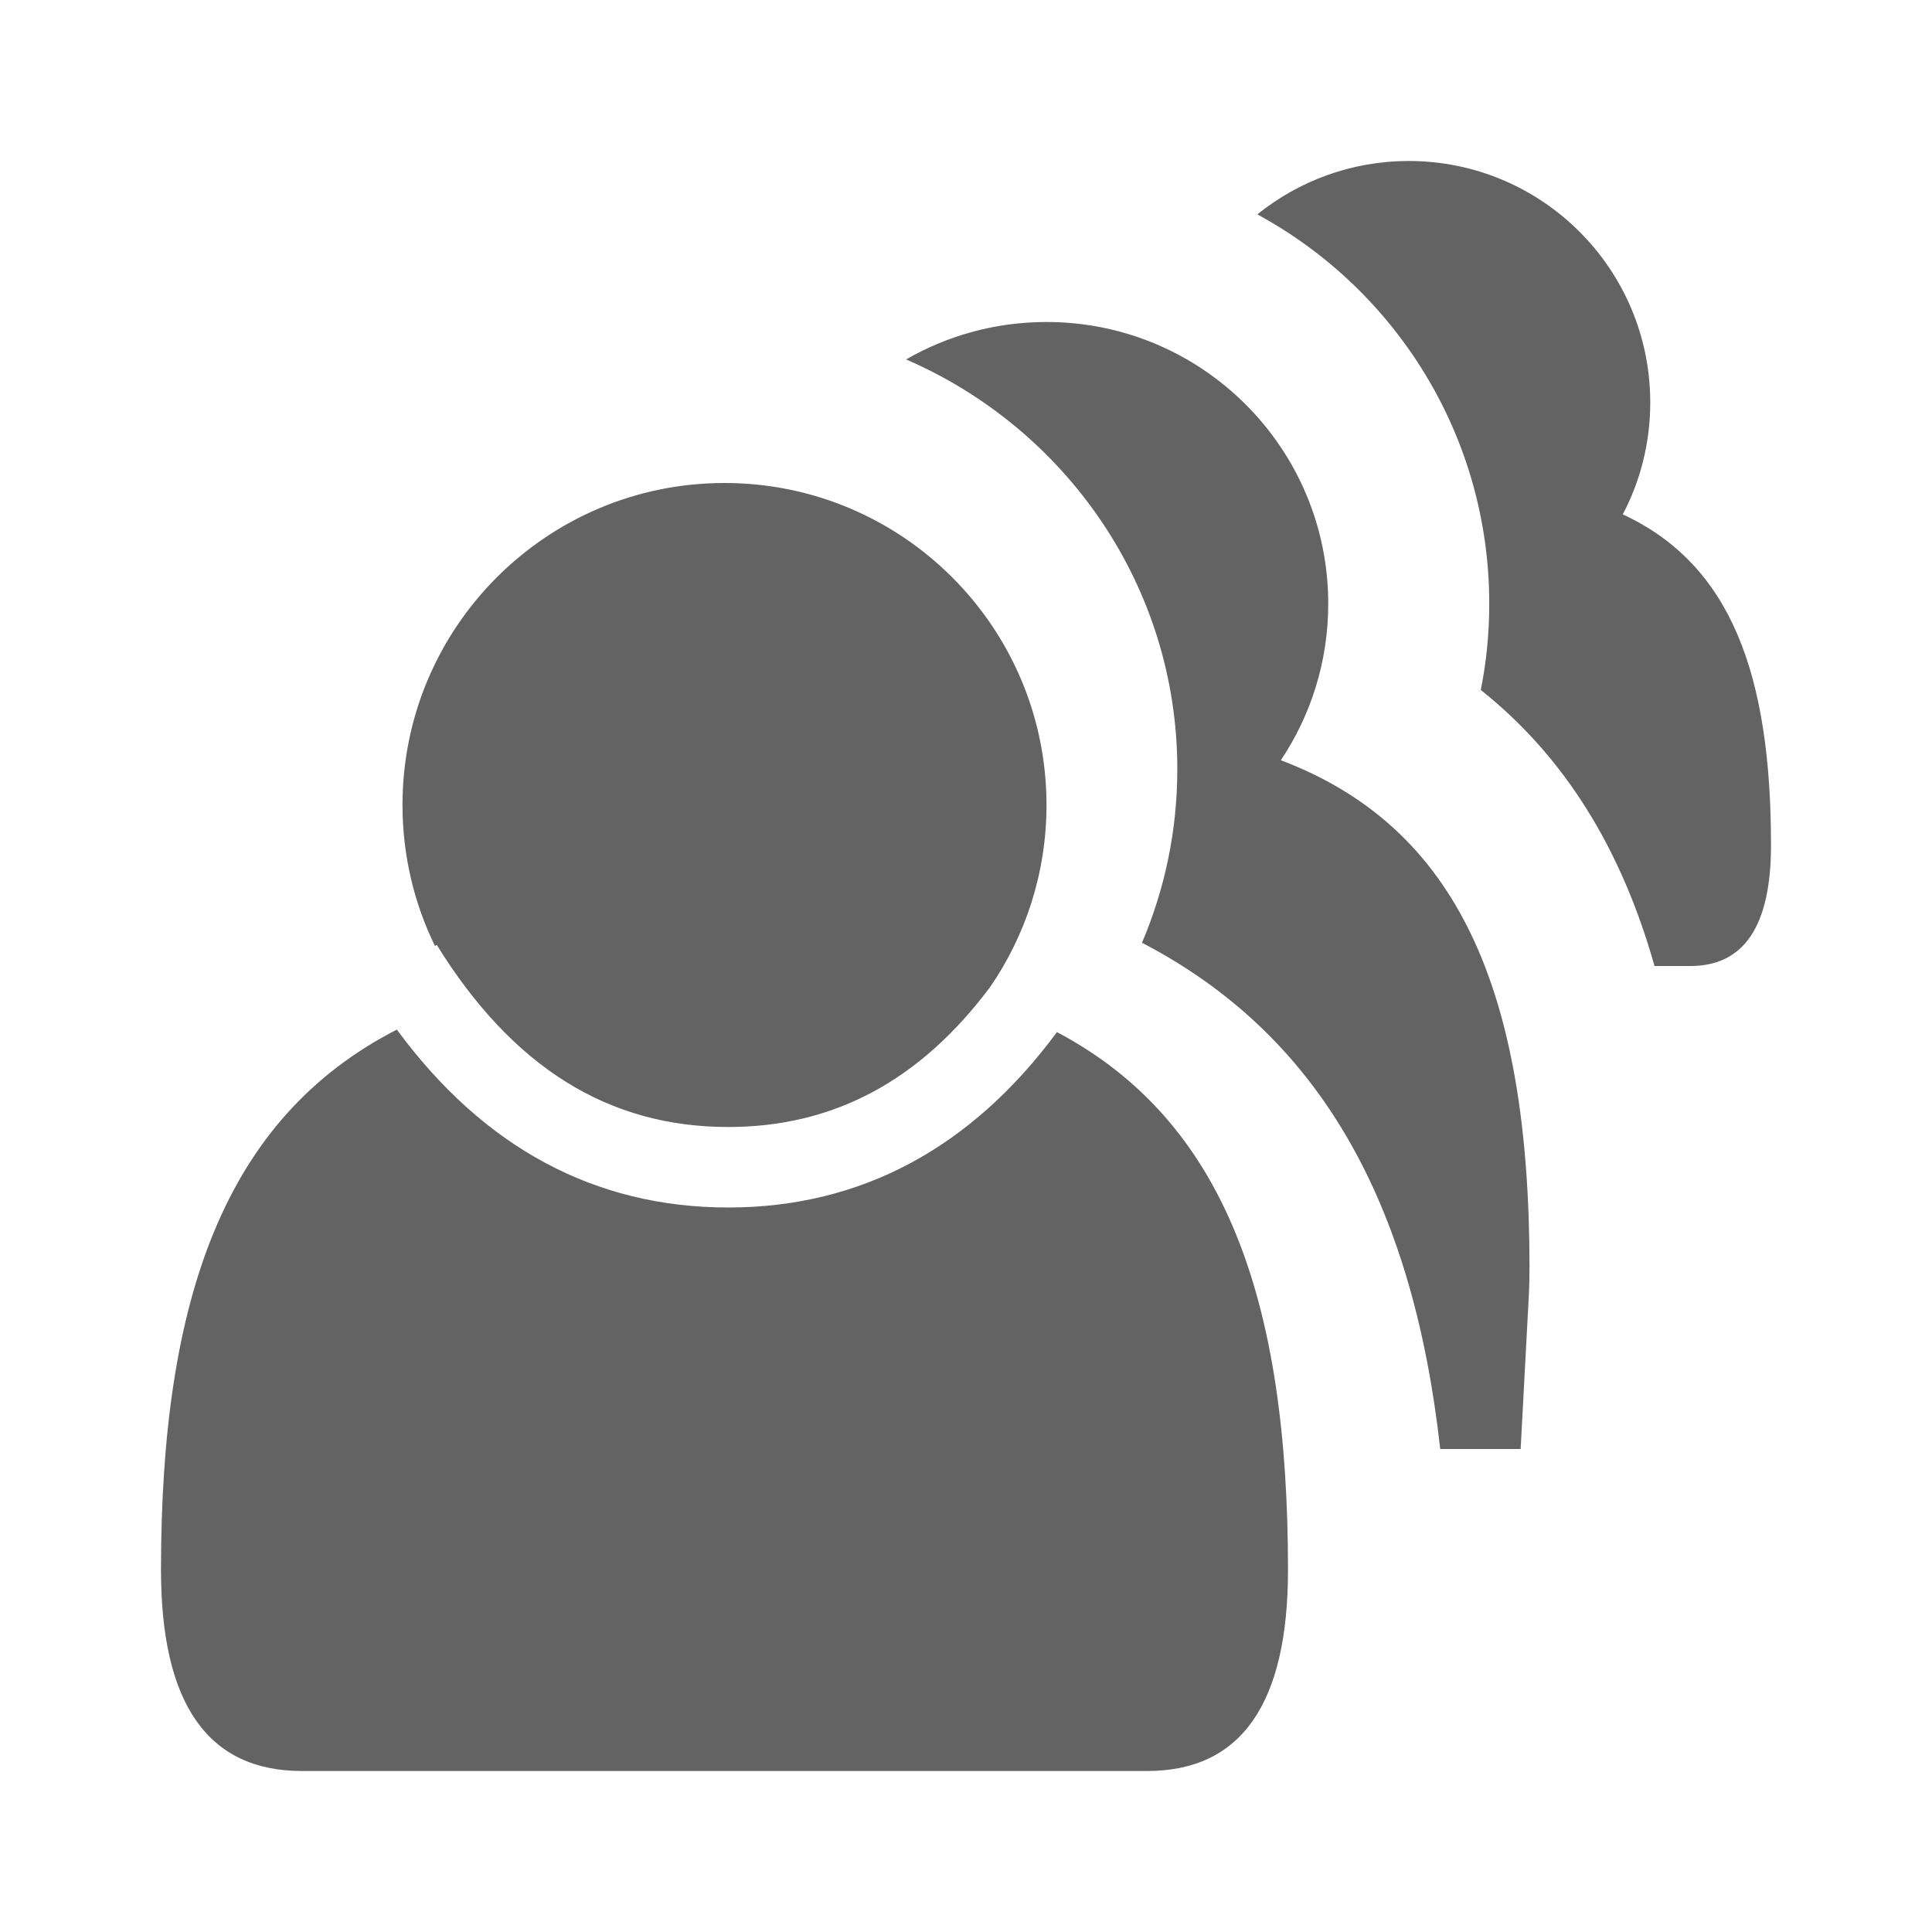 <svg width="24" height="24" viewBox="0 0 24 24" fill="none" xmlns="http://www.w3.org/2000/svg">
<path fill-rule="evenodd" clip-rule="evenodd" d="M21 12H20.553C20.143 10.549 19.441 9.404 18.395 8.571C18.465 8.222 18.5 7.863 18.5 7.5C18.5 5.411 17.335 3.594 15.619 2.663C16.134 2.248 16.788 2 17.5 2C19.157 2 20.5 3.343 20.5 5C20.5 5.502 20.377 5.975 20.159 6.39C21.506 7.014 22 8.384 22 10.5C22 11.5 21.667 12 21 12ZM14.625 9.556C14.625 7.28 13.239 5.323 11.256 4.465C11.769 4.169 12.365 4 13 4C14.933 4 16.5 5.567 16.5 7.5C16.5 8.219 16.283 8.888 15.911 9.444C18.092 10.269 19 12.277 19 15.75C19 15.874 18.997 15.993 18.991 16.106L18.89 18H17.891C17.549 14.924 16.384 12.854 14.186 11.711C14.473 11.038 14.625 10.308 14.625 9.556ZM3.75 22C2.583 22 2 21.167 2 19.5C2 16.122 2.793 13.886 4.93 12.79C6.004 14.251 7.386 15 9.046 15C10.694 15 12.066 14.261 13.13 12.821C15.222 13.928 16 16.154 16 19.5C16 21.167 15.417 22 14.25 22H3.75ZM12.302 12.258C12.742 11.616 13 10.838 13 10C13 7.791 11.209 6 9 6C6.791 6 5 7.791 5 10C5 10.628 5.145 11.222 5.403 11.751L5.425 11.737C6.369 13.263 7.562 14 9.046 14C10.35 14 11.426 13.431 12.302 12.258Z" fill="#636363"/>
</svg>
